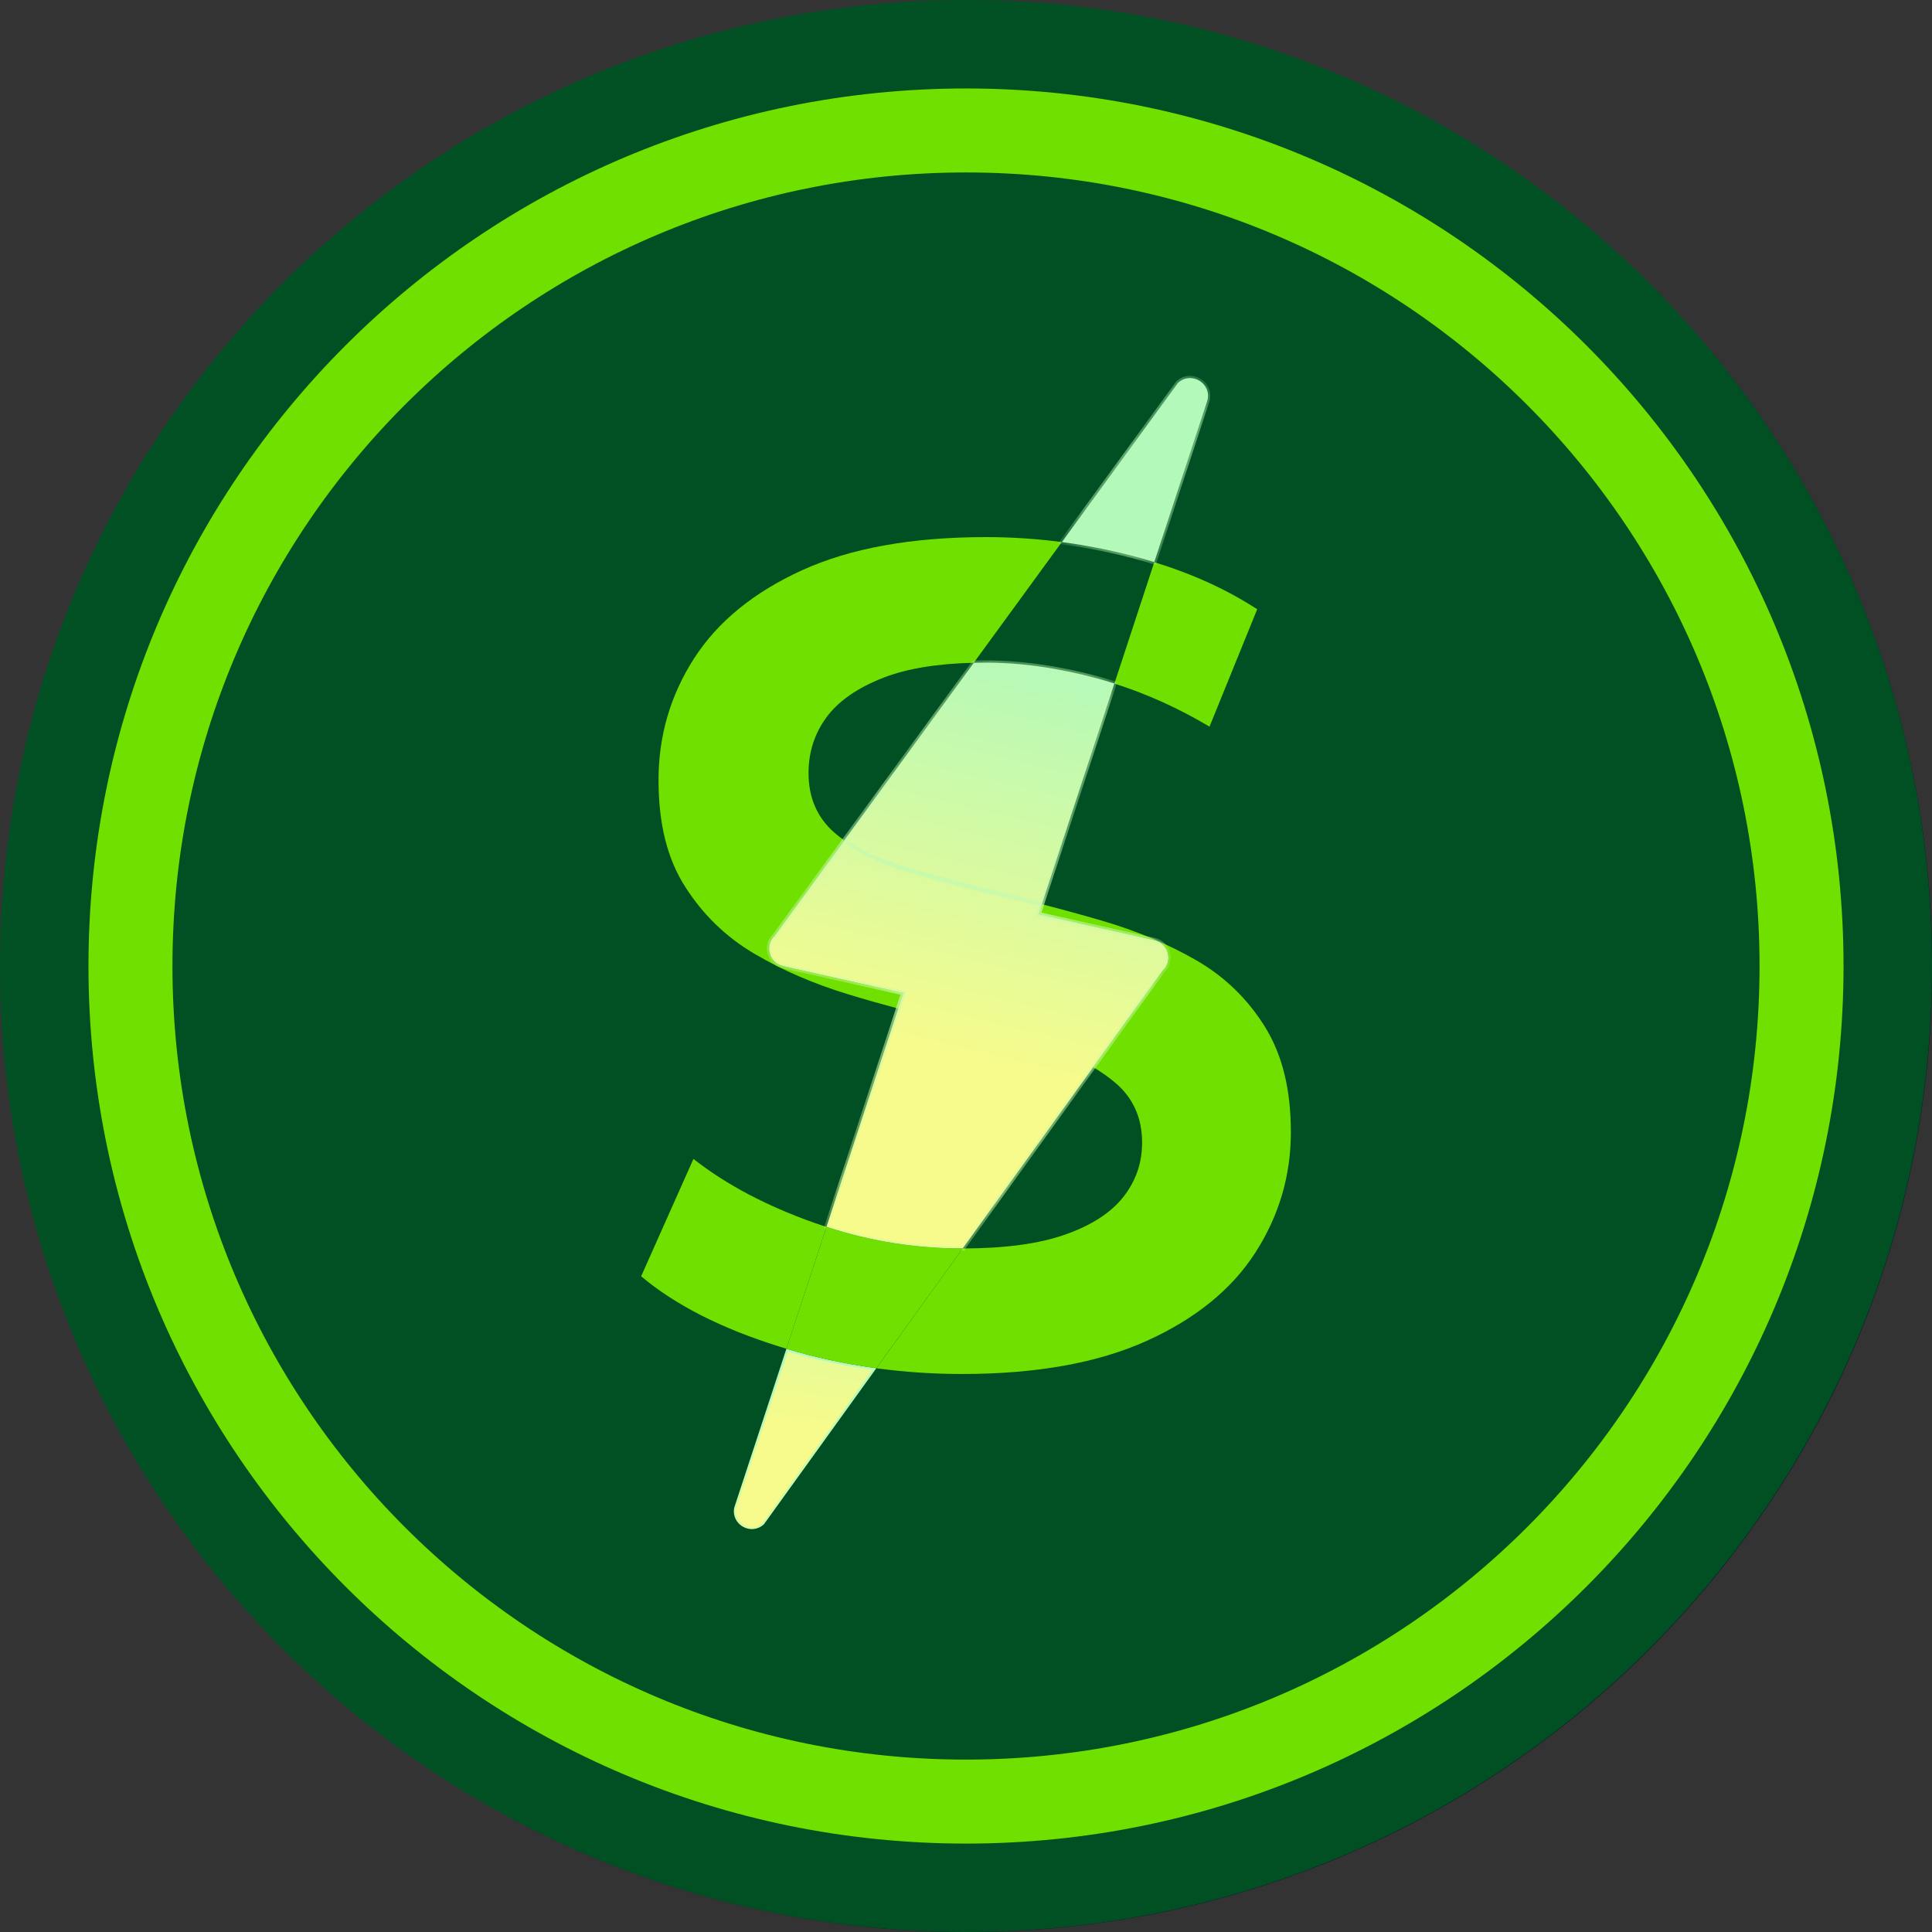 <svg width="40" height="40" viewBox="0 0 40 40" fill="none" xmlns="http://www.w3.org/2000/svg">
<rect x="0" y="0" width="40" height="40" fill="#333333" stroke="none"/>
<g clip-path="url(#clip0_2574_19195)">
<path d="M0.028 20.013L0.028 20.013C0.028 31.052 8.977 40.001 20.016 40.001L20.016 40.001C31.055 40.001 40.004 31.052 40.004 20.013L40.004 20.013C40.004 8.974 31.055 0.025 20.016 0.025L20.016 0.025C8.977 0.025 0.028 8.974 0.028 20.013Z" fill="#0B132B"/>
<path d="M24.828 5.667C26.68 6.287 28.394 7.259 29.876 8.529C31.788 10.167 33.26 12.258 34.158 14.61C35.057 16.962 35.353 19.501 35.021 21.996C34.635 24.908 33.412 27.645 31.502 29.876C29.863 31.787 27.773 33.259 25.421 34.157C23.069 35.056 20.53 35.352 18.035 35.02C15.123 34.634 12.386 33.411 10.155 31.501C8.244 29.863 6.772 27.773 5.873 25.421C4.975 23.069 4.678 20.53 5.011 18.034C5.397 15.123 6.619 12.386 8.53 10.155C10.168 8.243 12.258 6.771 14.61 5.872C16.962 4.973 19.502 4.677 21.998 5.009C22.96 5.138 23.908 5.358 24.828 5.667ZM25.723 3.001C21.368 1.54 16.457 1.741 12.02 3.949C3.147 8.365 -0.466 19.138 3.95 28.011C6.158 32.447 9.955 35.569 14.309 37.029C18.664 38.49 23.575 38.289 28.012 36.081C36.885 31.665 40.498 20.892 36.082 12.019C33.875 7.582 30.077 4.461 25.723 3.001Z" fill="url(#paint0_linear_2574_19195)"/>
<path d="M12.965 15.784L8.974 4.705L6.812 6.097L2.253 13.631L1.446 24.118L12.174 18.145L12.965 15.784Z" fill="#0B132B"/>
<path d="M7.349 10.239L7.893 13.317L10.222 11.202L12.652 12.017L8.826 15.391L9.89 20.617L7.453 19.799L6.833 16.528L4.367 18.764L1.929 17.947L5.929 14.42L4.912 9.421L7.349 10.239Z" fill="url(#paint1_linear_2574_19195)"/>
<path fill-rule="evenodd" clip-rule="evenodd" d="M13.611 19.274L24.381 11.174C24.61 11.002 24.925 11.229 24.833 11.501L22.308 19.031L26.419 20.41C26.642 20.484 26.689 20.778 26.501 20.92L15.731 29.02C15.502 29.192 15.188 28.965 15.279 28.694L17.804 21.163L13.693 19.785C13.47 19.71 13.423 19.416 13.611 19.274Z" fill="url(#paint2_linear_2574_19195)"/>
<path d="M20 40C31.046 40 40 31.046 40 20C40 8.954 31.046 0 20 0C8.954 0 0 8.954 0 20C0 31.046 8.954 40 20 40Z" fill="#005024"/>
<path d="M20 37.3C29.554 37.3 37.299 29.554 37.299 20C37.299 10.446 29.554 2.701 20 2.701C10.446 2.701 2.701 10.446 2.701 20C2.701 29.554 10.446 37.3 20 37.3Z" stroke="#70E000" stroke-width="1.739" stroke-miterlimit="10"/>
<path d="M25.042 15.044L26.029 12.614C25.409 12.21 24.699 11.885 23.898 11.64L23.072 14.153C23.746 14.367 24.402 14.664 25.041 15.044H25.042Z" fill="#70E000"/>
<path d="M16.212 20.002C15.922 19.937 15.823 19.572 16.042 19.369L17.478 17.4C17.409 17.35 17.343 17.298 17.281 17.244C16.92 16.931 16.74 16.518 16.74 16.005C16.74 15.572 16.864 15.187 17.112 14.85C17.361 14.513 17.754 14.24 18.291 14.031C18.779 13.842 19.403 13.739 20.161 13.722L21.984 11.223C21.465 11.155 20.944 11.12 20.421 11.12C18.881 11.12 17.609 11.349 16.606 11.806C15.604 12.263 14.857 12.873 14.368 13.635C13.879 14.397 13.634 15.235 13.634 16.149C13.634 17.064 13.818 17.786 14.188 18.363C14.557 18.941 15.034 19.402 15.62 19.747C16.205 20.092 16.855 20.372 17.569 20.589C17.911 20.693 18.253 20.79 18.595 20.881L18.701 20.56L16.212 20.002L16.212 20.002Z" fill="#70E000"/>
<path d="M16.86 25.318C15.865 24.965 15.031 24.524 14.357 23.994L13.274 26.424C13.98 27.018 14.934 27.504 16.138 27.88C16.186 27.895 16.234 27.91 16.282 27.924L17.111 25.402C17.027 25.375 16.944 25.347 16.86 25.318Z" fill="#70E000"/>
<path d="M26.185 21.252C25.824 20.674 25.35 20.217 24.765 19.88C24.179 19.543 23.529 19.271 22.816 19.062C22.402 18.941 21.987 18.828 21.571 18.721L21.502 18.929L23.901 19.466C24.192 19.531 24.291 19.896 24.073 20.099L22.634 22.096C22.802 22.194 22.955 22.302 23.092 22.419C23.461 22.732 23.646 23.145 23.646 23.658C23.646 24.075 23.517 24.448 23.261 24.777C23.004 25.106 22.603 25.366 22.058 25.559C21.515 25.751 20.806 25.847 19.931 25.848L18.145 28.328C18.723 28.407 19.314 28.447 19.916 28.447C21.456 28.447 22.731 28.218 23.742 27.761C24.752 27.304 25.502 26.695 25.992 25.932C26.481 25.171 26.726 24.341 26.726 23.442C26.726 22.543 26.545 21.829 26.185 21.252Z" fill="#70E000"/>
<path d="M18.104 28.344L15.799 31.543C15.55 31.771 15.156 31.546 15.225 31.217L15.226 31.214L16.297 27.952C16.886 28.128 17.488 28.258 18.104 28.344Z" fill="url(#paint3_linear_2574_19195)" stroke="url(#paint4_linear_2574_19195)" stroke-width="0.046"/>
<mask id="path-13-inside-1_2574_19195" fill="white">
<path fill-rule="evenodd" clip-rule="evenodd" d="M25.001 8.28L23.898 11.637V11.637C23.745 11.59 23.589 11.546 23.429 11.504C22.95 11.381 22.468 11.287 21.985 11.223L24.388 7.928C24.655 7.68 25.081 7.925 25.001 8.28ZM20.396 13.719C20.317 13.719 20.239 13.72 20.162 13.722L17.478 17.4C17.809 17.639 18.216 17.832 18.701 17.978C19.286 18.155 19.94 18.327 20.662 18.496C20.966 18.567 21.269 18.642 21.571 18.72L23.072 14.151C22.951 14.113 22.83 14.077 22.708 14.044C21.905 13.827 21.135 13.719 20.398 13.719L20.397 13.719C20.397 13.719 20.397 13.719 20.396 13.719ZM19.932 25.847L22.635 22.094L22.634 22.094L24.073 20.098C24.291 19.895 24.192 19.531 23.901 19.465L21.502 18.928L21.571 18.72C21.268 18.642 20.966 18.567 20.662 18.496C19.94 18.327 19.286 18.155 18.701 17.978C18.216 17.833 17.809 17.64 17.478 17.4L16.041 19.37C15.823 19.573 15.922 19.937 16.212 20.002L18.702 20.56L18.596 20.881L18.597 20.881L17.111 25.402C18.026 25.698 18.961 25.847 19.917 25.847H19.932V25.847Z"/>
</mask>
<path fill-rule="evenodd" clip-rule="evenodd" d="M25.001 8.28L23.898 11.637V11.637C23.745 11.59 23.589 11.546 23.429 11.504C22.95 11.381 22.468 11.287 21.985 11.223L24.388 7.928C24.655 7.68 25.081 7.925 25.001 8.28ZM20.396 13.719C20.317 13.719 20.239 13.72 20.162 13.722L17.478 17.4C17.809 17.639 18.216 17.832 18.701 17.978C19.286 18.155 19.94 18.327 20.662 18.496C20.966 18.567 21.269 18.642 21.571 18.72L23.072 14.151C22.951 14.113 22.83 14.077 22.708 14.044C21.905 13.827 21.135 13.719 20.398 13.719L20.397 13.719C20.397 13.719 20.397 13.719 20.396 13.719ZM19.932 25.847L22.635 22.094L22.634 22.094L24.073 20.098C24.291 19.895 24.192 19.531 23.901 19.465L21.502 18.928L21.571 18.72C21.268 18.642 20.966 18.567 20.662 18.496C19.94 18.327 19.286 18.155 18.701 17.978C18.216 17.833 17.809 17.64 17.478 17.4L16.041 19.37C15.823 19.573 15.922 19.937 16.212 20.002L18.702 20.56L18.596 20.881L18.597 20.881L17.111 25.402C18.026 25.698 18.961 25.847 19.917 25.847H19.932V25.847Z" fill="url(#paint5_linear_2574_19195)"/>
<path d="M23.898 11.637L23.855 11.622L23.852 11.629V11.637H23.898ZM25.001 8.28L25.045 8.294L25.046 8.29L25.001 8.28ZM23.898 11.637L23.885 11.681L23.944 11.7V11.637H23.898ZM23.429 11.504L23.418 11.549L23.418 11.549L23.429 11.504ZM21.985 11.223L21.947 11.196L21.902 11.258L21.978 11.268L21.985 11.223ZM24.388 7.928L24.356 7.893L24.351 7.9L24.388 7.928ZM20.162 13.722L20.161 13.676L20.138 13.676L20.125 13.695L20.162 13.722ZM20.396 13.719V13.672H20.396L20.396 13.719ZM17.478 17.4L17.441 17.373L17.414 17.41L17.451 17.437L17.478 17.4ZM18.701 17.978L18.714 17.934L18.714 17.934L18.701 17.978ZM20.662 18.496L20.651 18.541H20.651L20.662 18.496ZM21.571 18.72L21.56 18.764L21.601 18.775L21.615 18.734L21.571 18.72ZM23.072 14.151L23.116 14.165L23.131 14.121L23.086 14.107L23.072 14.151ZM22.708 14.044L22.696 14.088L22.696 14.088L22.708 14.044ZM20.398 13.719L20.365 13.752L20.378 13.765H20.398V13.719ZM20.397 13.719L20.43 13.686L20.416 13.672H20.397V13.719ZM22.635 22.094L22.672 22.121L22.702 22.08L22.658 22.055L22.635 22.094ZM19.932 25.847L19.894 25.82L19.886 25.832V25.847H19.932ZM22.634 22.094L22.597 22.067L22.567 22.108L22.611 22.134L22.634 22.094ZM24.073 20.098L24.041 20.063L24.035 20.071L24.073 20.098ZM23.901 19.465L23.912 19.42L23.912 19.42L23.901 19.465ZM21.502 18.928L21.459 18.914L21.443 18.962L21.492 18.973L21.502 18.928ZM21.571 18.72L21.615 18.734L21.63 18.688L21.582 18.675L21.571 18.72ZM20.662 18.496L20.651 18.541H20.651L20.662 18.496ZM18.701 17.978L18.714 17.934L18.714 17.934L18.701 17.978ZM17.478 17.4L17.505 17.363L17.468 17.336L17.441 17.373L17.478 17.4ZM16.041 19.37L16.073 19.404L16.079 19.397L16.041 19.37ZM16.212 20.002L16.222 19.957L16.222 19.957L16.212 20.002ZM18.702 20.56L18.746 20.574L18.762 20.526L18.712 20.515L18.702 20.56ZM18.596 20.881L18.552 20.867L18.537 20.913L18.584 20.926L18.596 20.881ZM18.597 20.881L18.641 20.896L18.656 20.849L18.609 20.837L18.597 20.881ZM17.111 25.402L17.068 25.388L17.053 25.432L17.097 25.446L17.111 25.402ZM19.932 25.847V25.893H19.978V25.847H19.932ZM23.942 11.651L25.045 8.294L24.957 8.265L23.855 11.622L23.942 11.651ZM23.944 11.637V11.637H23.852V11.637H23.944ZM23.418 11.549C23.577 11.59 23.732 11.634 23.885 11.681L23.912 11.593C23.758 11.546 23.602 11.501 23.441 11.46L23.418 11.549ZM21.978 11.268C22.46 11.332 22.94 11.426 23.418 11.549L23.441 11.46C22.959 11.335 22.476 11.242 21.991 11.177L21.978 11.268ZM24.351 7.9L21.947 11.196L22.022 11.25L24.425 7.955L24.351 7.9ZM25.046 8.29C25.136 7.891 24.656 7.616 24.357 7.894L24.42 7.961C24.653 7.745 25.026 7.959 24.956 8.27L25.046 8.29ZM20.163 13.768C20.24 13.766 20.317 13.765 20.396 13.765L20.396 13.672C20.316 13.672 20.238 13.674 20.161 13.676L20.163 13.768ZM17.516 17.427L20.199 13.749L20.125 13.695L17.441 17.373L17.516 17.427ZM18.714 17.934C18.233 17.789 17.831 17.598 17.505 17.363L17.451 17.437C17.787 17.68 18.199 17.875 18.688 18.022L18.714 17.934ZM20.672 18.451C19.951 18.282 19.299 18.11 18.714 17.934L18.688 18.022C19.274 18.199 19.929 18.372 20.651 18.541L20.672 18.451ZM21.583 18.675C21.28 18.597 20.977 18.522 20.672 18.451L20.651 18.541C20.955 18.611 21.258 18.686 21.56 18.764L21.583 18.675ZM23.029 14.137L21.527 18.705L21.615 18.734L23.116 14.165L23.029 14.137ZM22.696 14.088C22.817 14.121 22.938 14.157 23.058 14.195L23.086 14.107C22.965 14.069 22.843 14.032 22.72 13.999L22.696 14.088ZM20.398 13.765C21.131 13.765 21.897 13.873 22.696 14.088L22.72 13.999C21.914 13.782 21.14 13.673 20.398 13.673V13.765ZM20.365 13.751L20.365 13.752L20.43 13.686L20.43 13.686L20.365 13.751ZM20.396 13.765C20.397 13.765 20.397 13.765 20.397 13.765C20.397 13.765 20.397 13.765 20.397 13.765V13.672C20.397 13.672 20.397 13.672 20.397 13.672C20.397 13.672 20.397 13.672 20.396 13.672V13.765ZM22.597 22.067L19.894 25.82L19.969 25.874L22.672 22.121L22.597 22.067ZM22.611 22.134L22.611 22.134L22.658 22.055L22.658 22.055L22.611 22.134ZM24.035 20.071L22.597 22.067L22.672 22.121L24.11 20.125L24.035 20.071ZM23.891 19.51C24.146 19.567 24.233 19.886 24.041 20.064L24.104 20.132C24.35 19.903 24.239 19.494 23.912 19.42L23.891 19.51ZM21.492 18.973L23.891 19.51L23.912 19.42L21.512 18.883L21.492 18.973ZM21.527 18.705L21.459 18.914L21.546 18.943L21.615 18.734L21.527 18.705ZM20.651 18.541C20.955 18.611 21.257 18.687 21.559 18.765L21.582 18.675C21.28 18.597 20.977 18.522 20.672 18.451L20.651 18.541ZM18.687 18.023C19.274 18.2 19.929 18.372 20.651 18.541L20.672 18.451C19.951 18.283 19.298 18.111 18.714 17.934L18.687 18.023ZM17.451 17.438C17.787 17.68 18.199 17.876 18.687 18.023L18.714 17.934C18.233 17.79 17.831 17.599 17.505 17.363L17.451 17.438ZM16.079 19.397L17.515 17.427L17.441 17.373L16.004 19.343L16.079 19.397ZM16.222 19.957C15.968 19.9 15.882 19.581 16.073 19.403L16.01 19.336C15.764 19.564 15.875 19.974 16.202 20.047L16.222 19.957ZM18.712 20.515L16.222 19.957L16.202 20.047L18.692 20.605L18.712 20.515ZM18.64 20.895L18.746 20.574L18.658 20.545L18.552 20.867L18.64 20.895ZM18.609 20.837L18.608 20.837L18.584 20.926L18.585 20.926L18.609 20.837ZM17.155 25.417L18.641 20.896L18.553 20.867L17.068 25.388L17.155 25.417ZM19.917 25.801C18.966 25.801 18.036 25.653 17.126 25.358L17.097 25.446C18.017 25.744 18.956 25.893 19.917 25.893V25.801ZM19.932 25.801H19.917V25.893H19.932V25.801ZM19.886 25.847V25.847H19.978V25.847H19.886Z" fill="url(#paint6_linear_2574_19195)" mask="url(#path-13-inside-1_2574_19195)"/>
<path d="M19.916 25.848C18.96 25.848 18.025 25.7 17.111 25.403L16.282 27.925C16.889 28.107 17.509 28.241 18.144 28.328L19.931 25.848C19.926 25.848 19.921 25.848 19.916 25.848V25.848Z" fill="#70E000"/>
</g>
<defs>
<linearGradient id="paint0_linear_2574_19195" x1="4.973" y1="29.802" x2="35.06" y2="10.226" gradientUnits="userSpaceOnUse">
<stop stop-color="#FF5400"/>
<stop offset="1" stop-color="#FFB600"/>
</linearGradient>
<linearGradient id="paint1_linear_2574_19195" x1="2.787" y1="20.171" x2="15.154" y2="17.759" gradientUnits="userSpaceOnUse">
<stop stop-color="#FF5400"/>
<stop offset="1" stop-color="#FFB600"/>
</linearGradient>
<linearGradient id="paint2_linear_2574_19195" x1="15.979" y1="27.136" x2="27.405" y2="16.608" gradientUnits="userSpaceOnUse">
<stop stop-color="#FF5400"/>
<stop offset="1" stop-color="#FFB600"/>
</linearGradient>
<linearGradient id="paint3_linear_2574_19195" x1="20.115" y1="23.248" x2="18.779" y2="32.709" gradientUnits="userSpaceOnUse">
<stop stop-color="#B3F9BA"/>
<stop offset="0.697" stop-color="#F6FB8C"/>
</linearGradient>
<linearGradient id="paint4_linear_2574_19195" x1="16.669" y1="27.924" x2="16.669" y2="34.677" gradientUnits="userSpaceOnUse">
<stop stop-color="#B3F9BA"/>
<stop offset="1" stop-color="#F6FB8C"/>
</linearGradient>
<linearGradient id="paint5_linear_2574_19195" x1="24.212" y1="5.532" x2="18.555" y2="29.101" gradientUnits="userSpaceOnUse">
<stop offset="0.343" stop-color="#B3F9BA"/>
<stop offset="0.697" stop-color="#F6FB8C"/>
</linearGradient>
<linearGradient id="paint6_linear_2574_19195" x1="20.467" y1="7.827" x2="20.467" y2="40.408" gradientUnits="userSpaceOnUse">
<stop stop-color="#B3F9BA"/>
<stop offset="1" stop-color="#F6FB8C"/>
</linearGradient>
<clipPath id="clip0_2574_19195">
<rect width="40" height="40" fill="white"/>
</clipPath>
</defs>
</svg>
